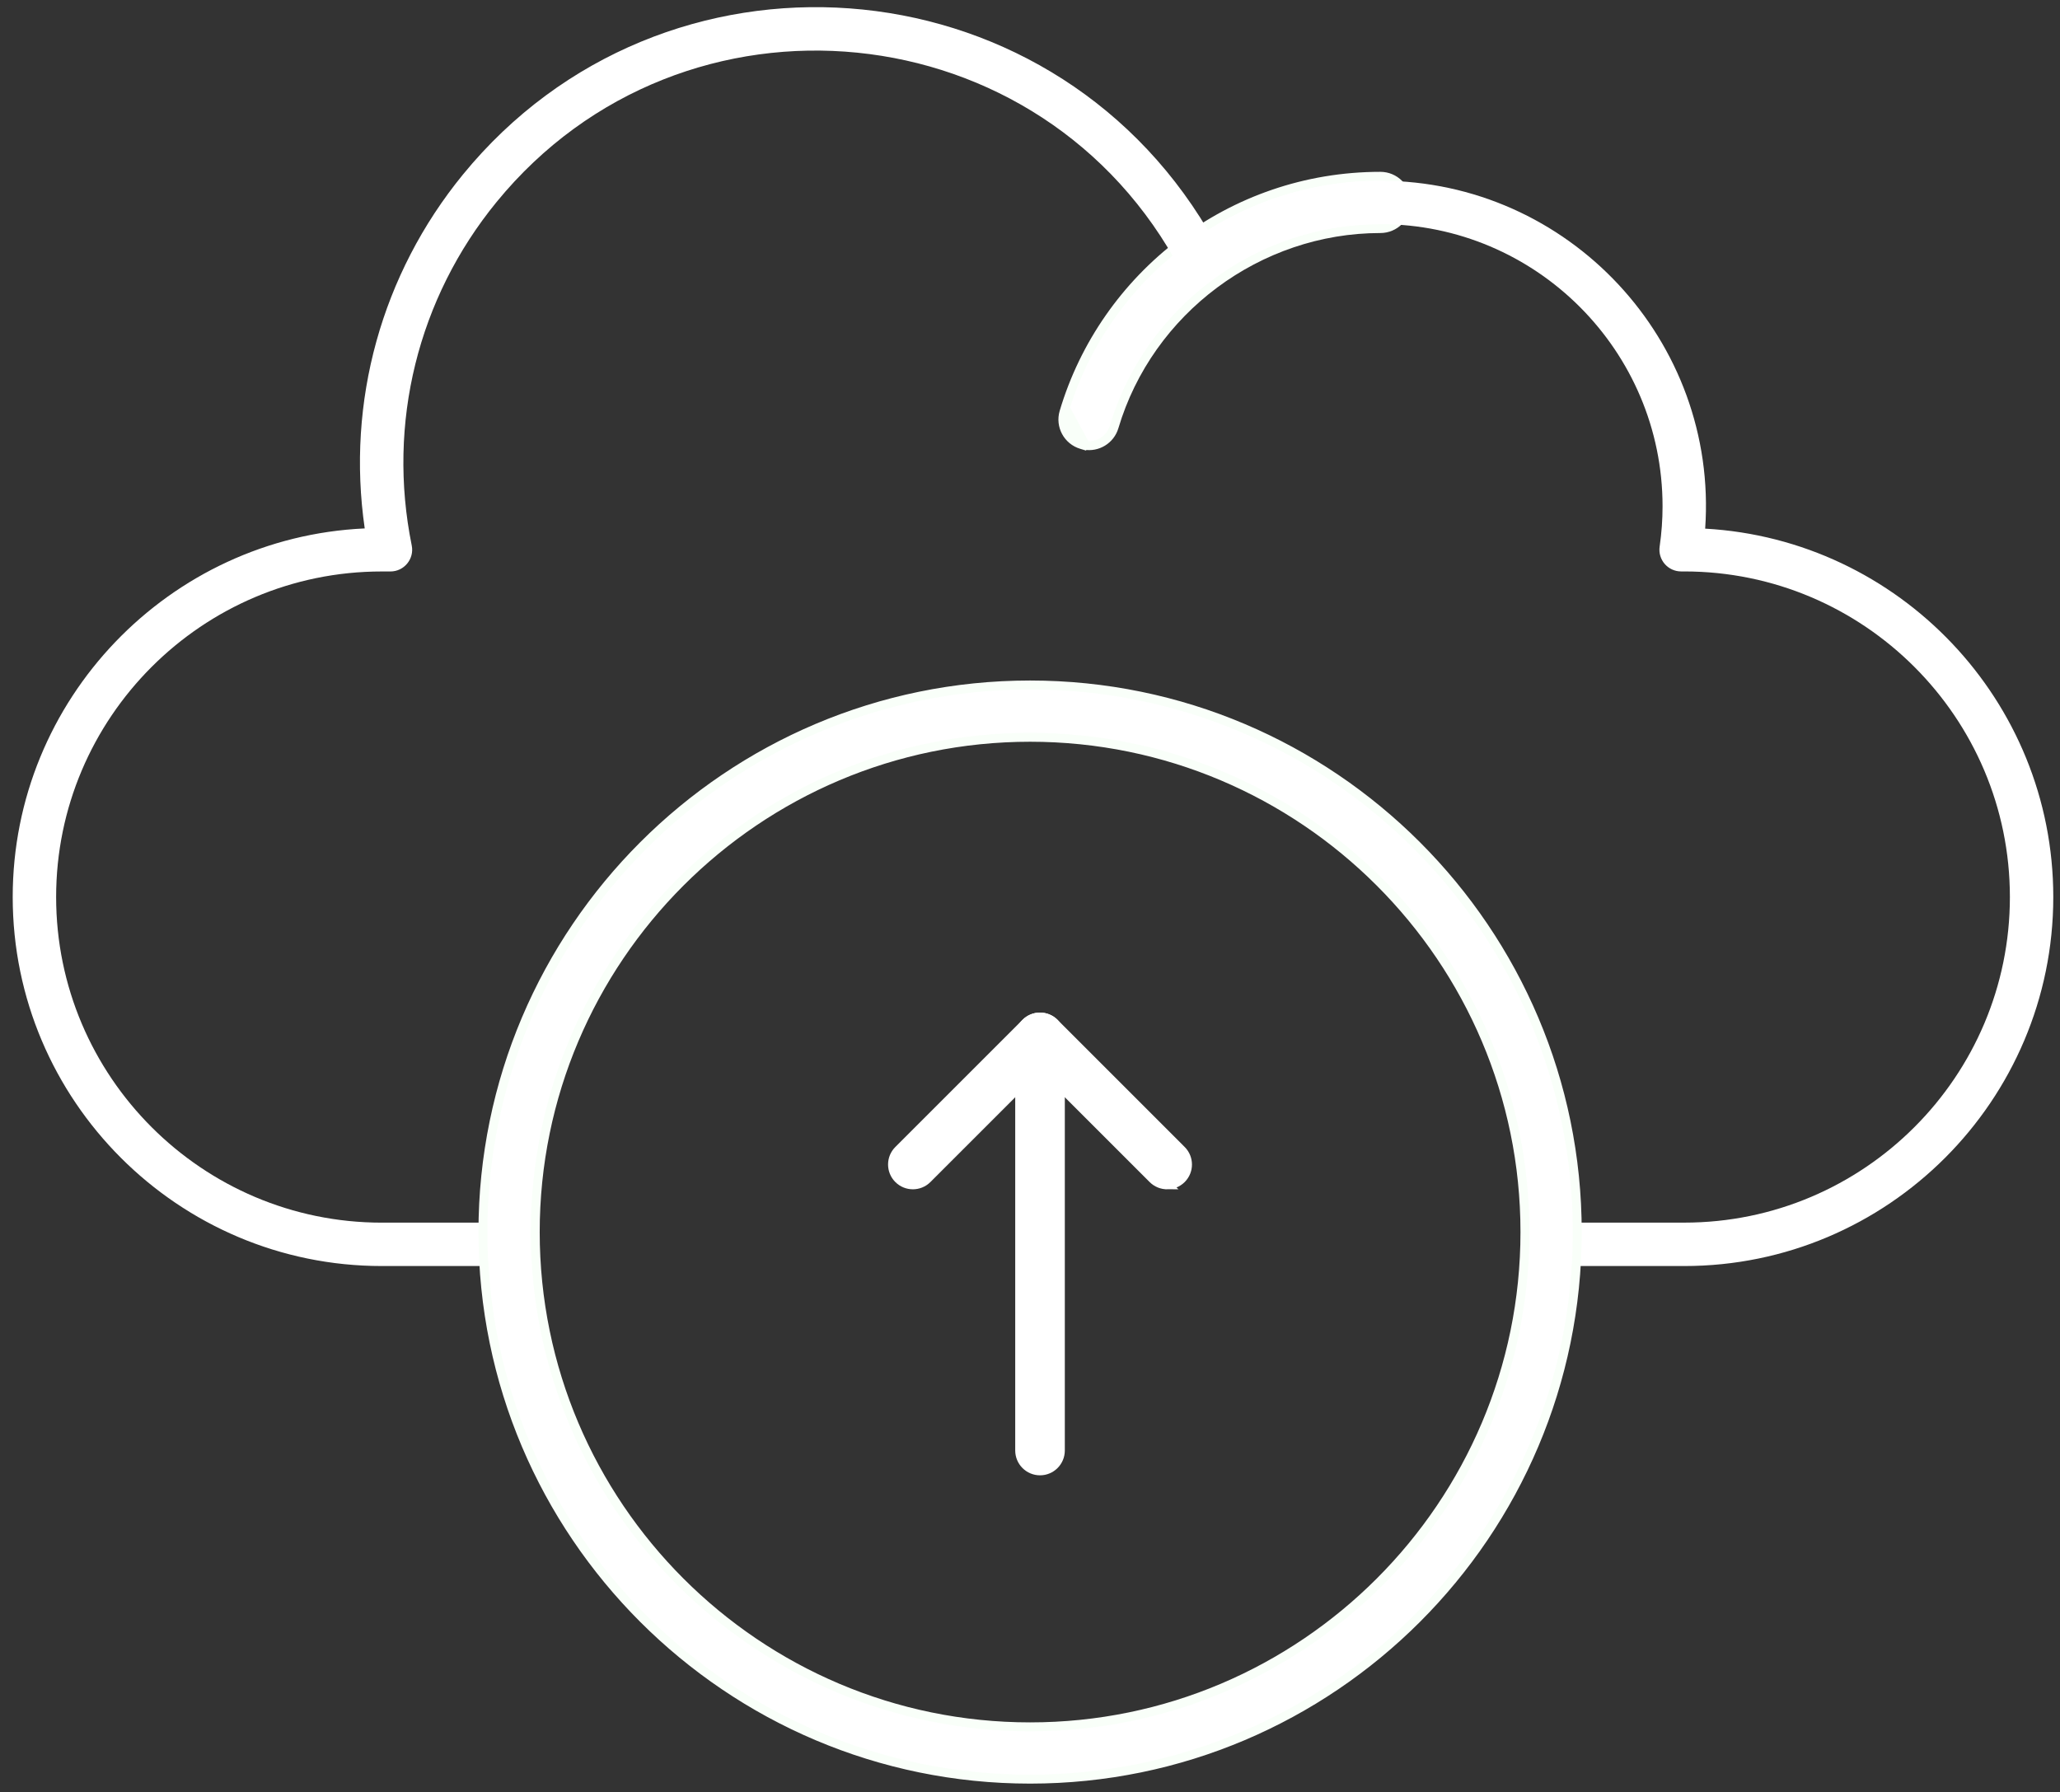 <svg width="77" height="67" viewBox="0 0 77 67" fill="none" xmlns="http://www.w3.org/2000/svg">
<rect x="0" y="0" width="77" height="67" fill="#333333" stroke="none"/>
<path d="M39.77 15.403C39.615 15.921 39.91 16.465 40.427 16.619L40.53 16.65L40.534 16.645C41.019 16.733 41.501 16.442 41.644 15.961C42.943 11.595 47.036 8.545 51.596 8.545C52.136 8.545 52.574 8.108 52.574 7.568C52.574 7.028 52.136 6.59 51.596 6.59C45.992 6.59 41.282 10.322 39.77 15.403ZM39.77 15.403L39.929 15.451M39.77 15.403C39.77 15.403 39.77 15.403 39.77 15.403L39.929 15.451M39.929 15.451C39.801 15.88 40.045 16.332 40.475 16.46L39.929 15.451Z" fill="white" stroke="#F9FFF9" stroke-width="0.333"/>
<path d="M62.955 47.328H58.087C57.639 47.328 57.276 46.964 57.276 46.516C57.276 46.068 57.639 45.705 58.087 45.705H62.955C69.666 45.705 75.127 40.245 75.127 33.533C75.127 26.823 69.666 21.362 62.955 21.362H62.838C62.603 21.362 62.379 21.26 62.225 21.082C62.071 20.904 62.001 20.668 62.035 20.435C62.108 19.93 62.144 19.422 62.144 18.928C62.144 13.112 57.412 8.379 51.595 8.379C49.333 8.379 47.175 9.086 45.355 10.425C44.955 10.719 44.387 10.588 44.156 10.148C39.002 0.334 25.539 -0.984 18.56 7.553C15.619 11.15 14.464 15.829 15.39 20.39C15.492 20.893 15.106 21.363 14.595 21.363H14.27C7.559 21.363 2.098 26.823 2.098 33.534C2.098 40.245 7.559 45.706 14.27 45.706H19.138C19.586 45.706 19.949 46.069 19.949 46.517C19.949 46.965 19.586 47.328 19.138 47.328H14.27C6.663 47.328 0.475 41.14 0.475 33.534C0.475 26.142 6.321 20.088 13.633 19.754C12.946 15.023 14.259 10.251 17.303 6.526C24.776 -2.615 39.096 -1.591 45.15 8.603C47.081 7.392 49.291 6.757 51.595 6.757C58.642 6.757 64.226 12.755 63.737 19.762C70.981 20.168 76.749 26.189 76.749 33.533C76.749 41.14 70.561 47.328 62.955 47.328L62.955 47.328Z" fill="white"/>
<path d="M18.051 46.058C18.051 57.336 27.226 66.51 38.504 66.51C49.781 66.51 58.956 57.336 58.956 46.058C58.956 34.781 49.781 25.606 38.504 25.606C27.226 25.606 18.051 34.781 18.051 46.058ZM20.007 46.058C20.007 35.86 28.305 27.562 38.504 27.562C48.702 27.562 57 35.859 57 46.058C57 56.257 48.702 64.554 38.504 64.554C28.305 64.554 20.007 56.257 20.007 46.058Z" fill="white" stroke="#F9FFF9" stroke-width="0.333"/>
<path d="M38.114 54.224C38.114 54.644 38.455 54.985 38.874 54.985C39.294 54.985 39.635 54.645 39.635 54.224V38.779C39.635 38.359 39.294 38.019 38.874 38.019C38.455 38.019 38.114 38.359 38.114 38.779V54.224Z" fill="white" stroke="white" stroke-width="0.333"/>
<path d="M38.874 39.856L34.66 44.07C34.363 44.367 33.881 44.367 33.584 44.07C33.287 43.773 33.287 43.292 33.584 42.995L38.337 38.243C38.337 38.243 38.337 38.243 38.337 38.242C38.633 37.945 39.115 37.946 39.412 38.242L44.164 42.995C44.462 43.292 44.462 43.773 44.165 44.07C44.016 44.219 43.821 44.293 43.627 44.293L38.874 39.856ZM38.874 39.856L43.089 44.07C43.237 44.219 43.433 44.293 43.627 44.293L38.874 39.856Z" fill="white" stroke="white" stroke-width="0.333"/>
</svg>
